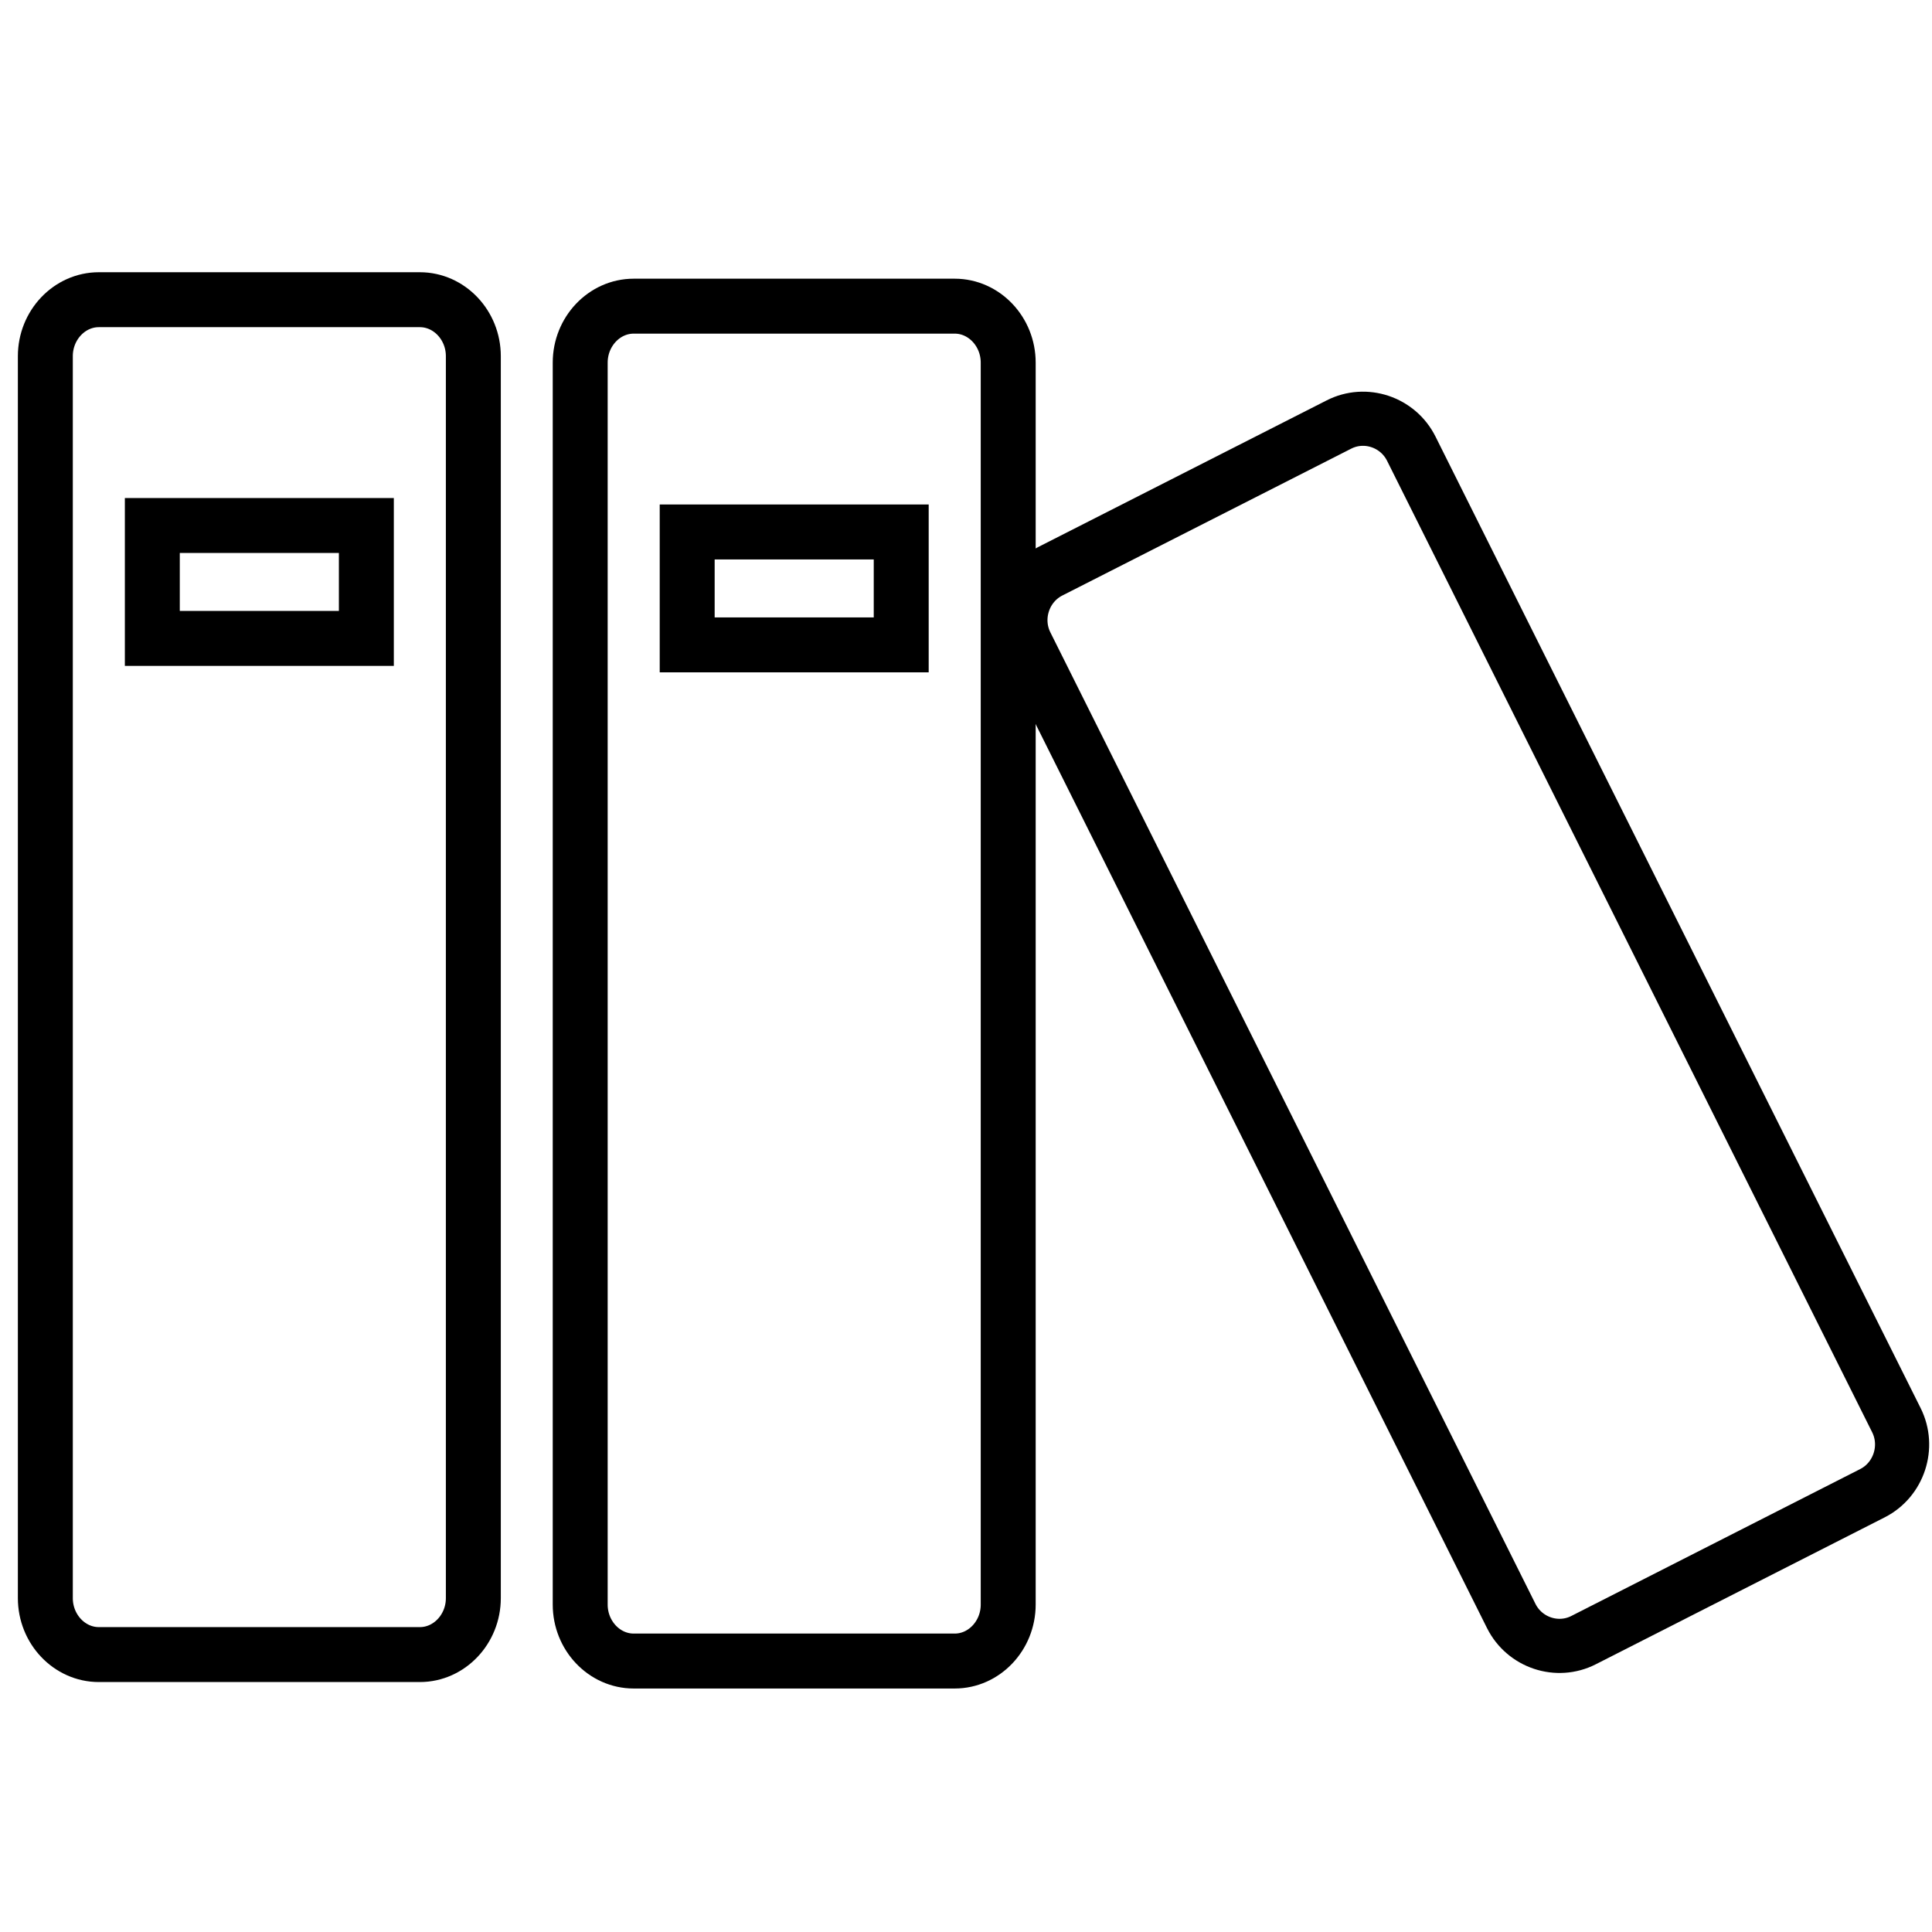 <?xml version="1.0" encoding="UTF-8" standalone="no"?>
<!-- Generated by IcoMoon.io -->

<svg
   xmlns:osb="http://www.openswatchbook.org/uri/2009/osb"
   xmlns:dc="http://purl.org/dc/elements/1.1/"
   xmlns:cc="http://creativecommons.org/ns#"
   xmlns:rdf="http://www.w3.org/1999/02/22-rdf-syntax-ns#"
   xmlns:svg="http://www.w3.org/2000/svg"
   xmlns="http://www.w3.org/2000/svg"
   xmlns:xlink="http://www.w3.org/1999/xlink"
   xmlns:sodipodi="http://sodipodi.sourceforge.net/DTD/sodipodi-0.dtd"
   xmlns:inkscape="http://www.inkscape.org/namespaces/inkscape"
   version="1.1"
   width="32"
   height="32"
   viewBox="0 0 32 32"
   id="svg3388"
   inkscape:version="0.91 r13725"
   sodipodi:docname="books.svg">
  <defs
     id="defs3398">
    <linearGradient
       id="linearGradient5738"
       osb:paint="solid">
      <stop
         style="stop-color:#000000;stop-opacity:1;"
         offset="0"
         id="stop5740" />
    </linearGradient>
    <linearGradient
       id="linearGradient5732"
       osb:paint="solid">
      <stop
         style="stop-color:#000000;stop-opacity:1;"
         offset="0"
         id="stop5734" />
    </linearGradient>
    <linearGradient
       id="linearGradient5726"
       osb:paint="solid">
      <stop
         style="stop-color:#000000;stop-opacity:1;"
         offset="0"
         id="stop5728" />
    </linearGradient>
    <linearGradient
       id="linearGradient5708"
       osb:paint="solid">
      <stop
         style="stop-color:#000000;stop-opacity:1;"
         offset="0"
         id="stop5710" />
    </linearGradient>
    <linearGradient
       id="linearGradient5690"
       osb:paint="solid">
      <stop
         style="stop-color:#000000;stop-opacity:1;"
         offset="0"
         id="stop5692" />
    </linearGradient>
    <linearGradient
       id="linearGradient5684"
       osb:paint="solid">
      <stop
         style="stop-color:#000000;stop-opacity:1;"
         offset="0"
         id="stop5686" />
    </linearGradient>
    <linearGradient
       id="linearGradient5666"
       osb:paint="solid">
      <stop
         style="stop-color:#000000;stop-opacity:1;"
         offset="0"
         id="stop5668" />
    </linearGradient>
    <linearGradient
       id="linearGradient5660"
       osb:paint="solid">
      <stop
         style="stop-color:#000000;stop-opacity:1;"
         offset="0"
         id="stop5662" />
    </linearGradient>
    <linearGradient
       inkscape:collect="always"
       xlink:href="#linearGradient5732"
       id="linearGradient5736"
       x1="10"
       y1="16"
       x2="18"
       y2="16"
       gradientUnits="userSpaceOnUse"
       gradientTransform="matrix(0.886,0,0,0.935,0.748,1.331)" />
    <linearGradient
       inkscape:collect="always"
       xlink:href="#linearGradient5738"
       id="linearGradient5742"
       x1="18.001"
       y1="16.72"
       x2="34.358"
       y2="16.72"
       gradientUnits="userSpaceOnUse"
       gradientTransform="matrix(0.893,0,0,0.901,0.828,2.035)" />
  </defs>
  <sodipodi:namedview
     pagecolor="#ffffff"
     bordercolor="#666666"
     borderopacity="1"
     objecttolerance="10"
     gridtolerance="10"
     guidetolerance="10"
     inkscape:pageopacity="0"
     inkscape:pageshadow="2"
     inkscape:window-width="1432"
     inkscape:window-height="803"
     id="namedview3396"
     showgrid="false"
     inkscape:snap-nodes="true"
     inkscape:snap-bbox="false"
     inkscape:bbox-paths="false"
     inkscape:bbox-nodes="false"
     inkscape:snap-bbox-edge-midpoints="false"
     inkscape:object-paths="false"
     inkscape:snap-object-midpoints="false"
     inkscape:snap-center="false"
     inkscape:snap-text-baseline="true"
     inkscape:snap-page="true"
     inkscape:snap-grids="false"
     inkscape:snap-to-guides="false"
     inkscape:snap-global="true"
     inkscape:zoom="13.280349"
     inkscape:cx="12.713727"
     inkscape:cy="15.68792"
     inkscape:window-x="0"
     inkscape:window-y="0"
     inkscape:window-maximized="0"
     inkscape:current-layer="svg3388" />
  <path
     d="m 6.954,4.964 -5.317,0 c -0.487,0 -0.886,0.421 -0.886,0.935 l 0,20.571 c 0,0.514 0.399,0.935 0.886,0.935 l 5.317,0 c 0.487,0 0.886,-0.421 0.886,-0.935 l 0,-20.571 c 0,-0.514 -0.399,-0.935 -0.886,-0.935 z m -0.886,5.61 -3.545,0 0,-1.87 3.545,0 0,1.87 z"
     id="path3390"
     style="fill:none;fill-opacity:1;stroke:#000000;stroke-width:0.91;stroke-opacity:1"
     inkscape:connector-curvature="0"
     inkscape:transform-center-x="0.66060362"
     inkscape:transform-center-y="-0.14936063" />
  <path
     d="m 15.813,5.071 -5.317,0 c -0.487,0 -0.886,0.421 -0.886,0.935 l 0,20.571 c 0,0.514 0.399,0.935 0.886,0.935 l 5.317,0 c 0.487,0 0.886,-0.421 0.886,-0.935 l 0,-20.571 c 0,-0.514 -0.399,-0.935 -0.886,-0.935 z m -0.886,5.61 -3.545,0 0,-1.87 3.545,0 0,1.87 z"
     id="path3392"
     style="fill:none;stroke:url(#linearGradient5736);stroke-width:0.91"
     inkscape:connector-curvature="0" />
  <path
     d="M 22.176,7.032 17.392,9.464 c -0.438,0.223 -0.617,0.768 -0.396,1.21 l 8.035,16.092 c 0.221,0.442 0.761,0.623 1.199,0.399 l 4.784,-2.433 c 0.438,-0.223 0.617,-0.768 0.396,-1.21 L 23.375,7.431 C 23.154,6.989 22.614,6.808 22.176,7.032 Z"
     id="path3394"
     style="fill:none;stroke:url(#linearGradient5742);stroke-width:0.897"
     inkscape:connector-curvature="0" />
  <path
     d="M 7,4 1,4 C 0.45,4 0,4.45 0,5 l 0,22 c 0,0.55 0.45,1 1,1 l 6,0 c 0.55,0 1,-0.45 1,-1 L 8,5 C 8,4.45 7.55,4 7,4 Z m -1,6 -4,0 0,-2 4,0 0,2 z"
     id="path4206"
     style="fill:none;fill-opacity:1"
     inkscape:connector-curvature="0" />
</svg>
